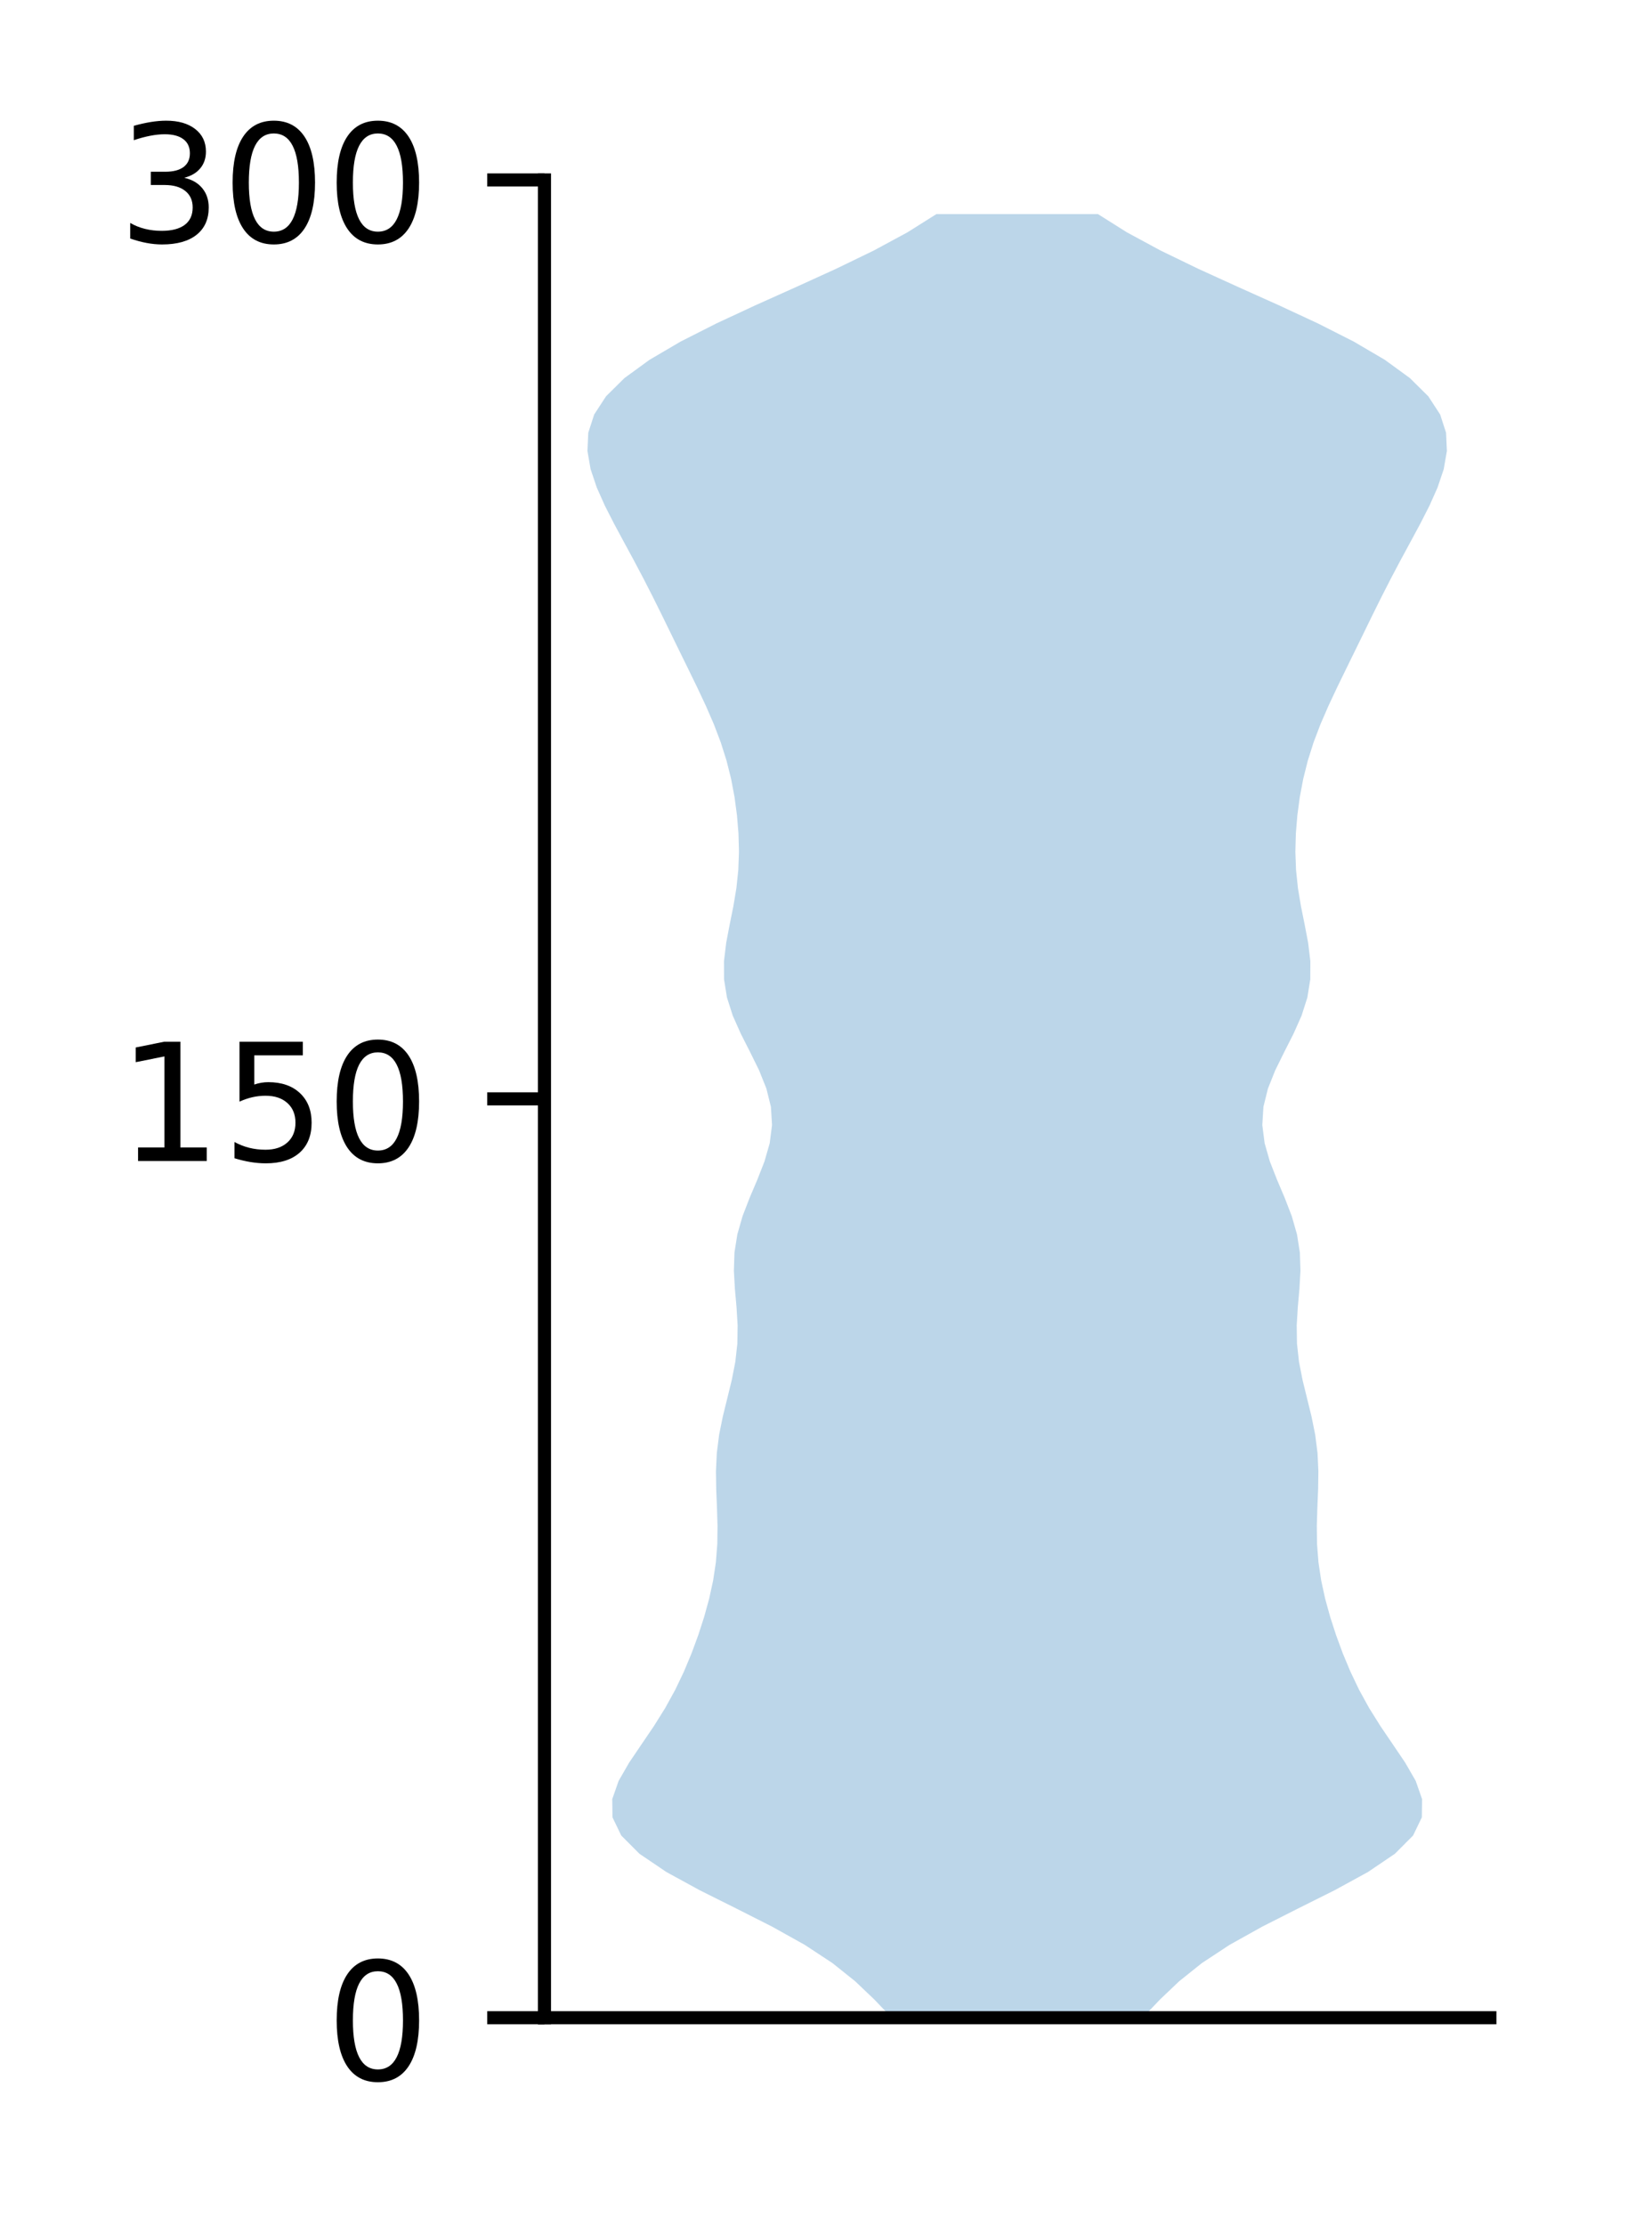 <?xml version="1.0" encoding="utf-8" standalone="no"?>
<!DOCTYPE svg PUBLIC "-//W3C//DTD SVG 1.1//EN"
  "http://www.w3.org/Graphics/SVG/1.1/DTD/svg11.dtd">
<!-- Created with matplotlib (http://matplotlib.org/) -->
<svg height="136pt" version="1.1" viewBox="0 0 101 136" width="101pt" xmlns="http://www.w3.org/2000/svg" xmlns:xlink="http://www.w3.org/1999/xlink">
 <defs>
  <style type="text/css">
*{stroke-linecap:butt;stroke-linejoin:round;}
  </style>
 </defs>
 <g id="figure_1">
  <g id="patch_1">
   <path d="M 0 136.398 
L 101.787 136.398 
L 101.787 0 
L 0 0 
z
" style="fill:#ffffff;"/>
  </g>
  <g id="axes_1">
   <g id="patch_2">
    <path d="M 33.288 123.319 
L 91.088 123.319 
L 91.088 10.999 
L 33.288 10.999 
z
" style="fill:#ffffff;"/>
   </g>
   <g id="PolyCollection_1">
    <path clip-path="url(#p596491f84f)" d="M 69.859 123.319 
L 54.516 123.319 
L 53.456 122.206 
L 52.286 121.092 
L 50.894 119.979 
L 49.201 118.865 
L 47.206 117.752 
L 45.005 116.638 
L 42.776 115.525 
L 40.738 114.411 
L 39.095 113.298 
L 37.983 112.184 
L 37.446 111.071 
L 37.432 109.957 
L 37.821 108.844 
L 38.463 107.731 
L 39.216 106.617 
L 39.972 105.504 
L 40.669 104.39 
L 41.282 103.277 
L 41.814 102.163 
L 42.279 101.05 
L 42.69 99.936 
L 43.05 98.823 
L 43.357 97.709 
L 43.6 96.596 
L 43.767 95.482 
L 43.854 94.369 
L 43.868 93.255 
L 43.834 92.142 
L 43.788 91.028 
L 43.772 89.915 
L 43.825 88.801 
L 43.966 87.688 
L 44.191 86.574 
L 44.465 85.461 
L 44.738 84.348 
L 44.956 83.234 
L 45.08 82.121 
L 45.097 81.007 
L 45.03 79.894 
L 44.931 78.78 
L 44.868 77.667 
L 44.904 76.553 
L 45.08 75.44 
L 45.399 74.326 
L 45.829 73.213 
L 46.302 72.099 
L 46.738 70.986 
L 47.058 69.872 
L 47.2 68.759 
L 47.132 67.645 
L 46.856 66.532 
L 46.411 65.418 
L 45.863 64.305 
L 45.297 63.191 
L 44.801 62.078 
L 44.445 60.964 
L 44.266 59.851 
L 44.263 58.738 
L 44.398 57.624 
L 44.61 56.511 
L 44.835 55.397 
L 45.021 54.284 
L 45.138 53.17 
L 45.179 52.057 
L 45.149 50.943 
L 45.057 49.83 
L 44.908 48.716 
L 44.698 47.603 
L 44.419 46.489 
L 44.067 45.376 
L 43.643 44.262 
L 43.16 43.149 
L 42.637 42.035 
L 42.095 40.922 
L 41.548 39.808 
L 41.004 38.695 
L 40.46 37.581 
L 39.907 36.468 
L 39.338 35.355 
L 38.749 34.241 
L 38.146 33.128 
L 37.546 32.014 
L 36.978 30.901 
L 36.482 29.787 
L 36.108 28.674 
L 35.915 27.56 
L 35.966 26.447 
L 36.327 25.333 
L 37.053 24.22 
L 38.179 23.106 
L 39.707 21.993 
L 41.605 20.879 
L 43.802 19.766 
L 46.199 18.652 
L 48.679 17.539 
L 51.123 16.425 
L 53.42 15.312 
L 55.482 14.198 
L 57.249 13.085 
L 67.126 13.085 
L 67.126 13.085 
L 68.893 14.198 
L 70.955 15.312 
L 73.252 16.425 
L 75.696 17.539 
L 78.176 18.652 
L 80.573 19.766 
L 82.77 20.879 
L 84.668 21.993 
L 86.196 23.106 
L 87.322 24.22 
L 88.048 25.333 
L 88.409 26.447 
L 88.46 27.56 
L 88.267 28.674 
L 87.893 29.787 
L 87.397 30.901 
L 86.829 32.014 
L 86.229 33.128 
L 85.626 34.241 
L 85.037 35.355 
L 84.468 36.468 
L 83.915 37.581 
L 83.371 38.695 
L 82.826 39.808 
L 82.28 40.922 
L 81.738 42.035 
L 81.215 43.149 
L 80.732 44.262 
L 80.308 45.376 
L 79.956 46.489 
L 79.677 47.603 
L 79.467 48.716 
L 79.318 49.83 
L 79.226 50.943 
L 79.196 52.057 
L 79.237 53.17 
L 79.354 54.284 
L 79.54 55.397 
L 79.765 56.511 
L 79.977 57.624 
L 80.112 58.738 
L 80.109 59.851 
L 79.93 60.964 
L 79.574 62.078 
L 79.078 63.191 
L 78.512 64.305 
L 77.964 65.418 
L 77.519 66.532 
L 77.243 67.645 
L 77.175 68.759 
L 77.317 69.872 
L 77.637 70.986 
L 78.073 72.099 
L 78.546 73.213 
L 78.976 74.326 
L 79.295 75.44 
L 79.471 76.553 
L 79.507 77.667 
L 79.444 78.78 
L 79.345 79.894 
L 79.278 81.007 
L 79.295 82.121 
L 79.419 83.234 
L 79.637 84.348 
L 79.91 85.461 
L 80.184 86.574 
L 80.409 87.688 
L 80.55 88.801 
L 80.603 89.915 
L 80.587 91.028 
L 80.541 92.142 
L 80.507 93.255 
L 80.521 94.369 
L 80.608 95.482 
L 80.775 96.596 
L 81.018 97.709 
L 81.325 98.823 
L 81.685 99.936 
L 82.096 101.05 
L 82.561 102.163 
L 83.093 103.277 
L 83.706 104.39 
L 84.403 105.504 
L 85.159 106.617 
L 85.912 107.731 
L 86.554 108.844 
L 86.943 109.957 
L 86.929 111.071 
L 86.392 112.184 
L 85.28 113.298 
L 83.637 114.411 
L 81.599 115.525 
L 79.37 116.638 
L 77.169 117.752 
L 75.174 118.865 
L 73.481 119.979 
L 72.089 121.092 
L 70.919 122.206 
L 69.859 123.319 
z
" style="fill:#1f77b4;fill-opacity:0.3;"/>
   </g>
   <g id="matplotlib.axis_1"/>
   <g id="matplotlib.axis_2">
    <g id="ytick_1">
     <g id="line2d_1">
      <defs>
       <path d="M 0 0 
L -3.5 0 
" id="me7a906fdac" style="stroke:#000000;stroke-width:0.8;"/>
      </defs>
      <g>
       <use style="stroke:#000000;stroke-width:0.8;" x="33.288" xlink:href="#me7a906fdac" y="123.319"/>
      </g>
     </g>
     <g id="text_1">
      <!-- 0 -->
      <defs>
       <path d="M 31.781 66.406 
Q 24.172 66.406 20.328 58.906 
Q 16.5 51.422 16.5 36.375 
Q 16.5 21.391 20.328 13.891 
Q 24.172 6.391 31.781 6.391 
Q 39.453 6.391 43.281 13.891 
Q 47.125 21.391 47.125 36.375 
Q 47.125 51.422 43.281 58.906 
Q 39.453 66.406 31.781 66.406 
z
M 31.781 74.219 
Q 44.047 74.219 50.516 64.516 
Q 56.984 54.828 56.984 36.375 
Q 56.984 17.969 50.516 8.266 
Q 44.047 -1.422 31.781 -1.422 
Q 19.531 -1.422 13.062 8.266 
Q 6.594 17.969 6.594 36.375 
Q 6.594 54.828 13.062 64.516 
Q 19.531 74.219 31.781 74.219 
z
" id="DejaVuSans-30"/>
      </defs>
      <g transform="translate(19.925 127.118)scale(0.1 -0.1)">
       <use xlink:href="#DejaVuSans-30"/>
      </g>
     </g>
    </g>
    <g id="ytick_2">
     <g id="line2d_2">
      <g>
       <use style="stroke:#000000;stroke-width:0.8;" x="33.288" xlink:href="#me7a906fdac" y="67.159"/>
      </g>
     </g>
     <g id="text_2">
      <!-- 150 -->
      <defs>
       <path d="M 12.406 8.297 
L 28.516 8.297 
L 28.516 63.922 
L 10.984 60.406 
L 10.984 69.391 
L 28.422 72.906 
L 38.281 72.906 
L 38.281 8.297 
L 54.391 8.297 
L 54.391 0 
L 12.406 0 
z
" id="DejaVuSans-31"/>
       <path d="M 10.797 72.906 
L 49.516 72.906 
L 49.516 64.594 
L 19.828 64.594 
L 19.828 46.734 
Q 21.969 47.469 24.109 47.828 
Q 26.266 48.188 28.422 48.188 
Q 40.625 48.188 47.75 41.5 
Q 54.891 34.812 54.891 23.391 
Q 54.891 11.625 47.562 5.094 
Q 40.234 -1.422 26.906 -1.422 
Q 22.312 -1.422 17.547 -0.641 
Q 12.797 0.141 7.719 1.703 
L 7.719 11.625 
Q 12.109 9.234 16.797 8.062 
Q 21.484 6.891 26.703 6.891 
Q 35.156 6.891 40.078 11.328 
Q 45.016 15.766 45.016 23.391 
Q 45.016 31 40.078 35.438 
Q 35.156 39.891 26.703 39.891 
Q 22.75 39.891 18.812 39.016 
Q 14.891 38.141 10.797 36.281 
z
" id="DejaVuSans-35"/>
      </defs>
      <g transform="translate(7.2 70.958)scale(0.1 -0.1)">
       <use xlink:href="#DejaVuSans-31"/>
       <use x="63.623" xlink:href="#DejaVuSans-35"/>
       <use x="127.246" xlink:href="#DejaVuSans-30"/>
      </g>
     </g>
    </g>
    <g id="ytick_3">
     <g id="line2d_3">
      <g>
       <use style="stroke:#000000;stroke-width:0.8;" x="33.288" xlink:href="#me7a906fdac" y="10.999"/>
      </g>
     </g>
     <g id="text_3">
      <!-- 300 -->
      <defs>
       <path d="M 40.578 39.312 
Q 47.656 37.797 51.625 33 
Q 55.609 28.219 55.609 21.188 
Q 55.609 10.406 48.188 4.484 
Q 40.766 -1.422 27.094 -1.422 
Q 22.516 -1.422 17.656 -0.516 
Q 12.797 0.391 7.625 2.203 
L 7.625 11.719 
Q 11.719 9.328 16.594 8.109 
Q 21.484 6.891 26.812 6.891 
Q 36.078 6.891 40.938 10.547 
Q 45.797 14.203 45.797 21.188 
Q 45.797 27.641 41.281 31.266 
Q 36.766 34.906 28.719 34.906 
L 20.219 34.906 
L 20.219 43.016 
L 29.109 43.016 
Q 36.375 43.016 40.234 45.922 
Q 44.094 48.828 44.094 54.297 
Q 44.094 59.906 40.109 62.906 
Q 36.141 65.922 28.719 65.922 
Q 24.656 65.922 20.016 65.031 
Q 15.375 64.156 9.812 62.312 
L 9.812 71.094 
Q 15.438 72.656 20.344 73.438 
Q 25.25 74.219 29.594 74.219 
Q 40.828 74.219 47.359 69.109 
Q 53.906 64.016 53.906 55.328 
Q 53.906 49.266 50.438 45.094 
Q 46.969 40.922 40.578 39.312 
z
" id="DejaVuSans-33"/>
      </defs>
      <g transform="translate(7.2 14.798)scale(0.1 -0.1)">
       <use xlink:href="#DejaVuSans-33"/>
       <use x="63.623" xlink:href="#DejaVuSans-30"/>
       <use x="127.246" xlink:href="#DejaVuSans-30"/>
      </g>
     </g>
    </g>
   </g>
   <g id="patch_3">
    <path d="M 33.288 123.319 
L 33.288 10.999 
" style="fill:none;stroke:#000000;stroke-linecap:square;stroke-linejoin:miter;stroke-width:0.8;"/>
   </g>
   <g id="patch_4">
    <path d="M 33.288 123.319 
L 91.088 123.319 
" style="fill:none;stroke:#000000;stroke-linecap:square;stroke-linejoin:miter;stroke-width:0.8;"/>
   </g>
  </g>
 </g>
 <defs>
  <clipPath id="p596491f84f">
   <rect height="112.32" width="57.8" x="33.288" y="10.999"/>
  </clipPath>
 </defs>
</svg>

